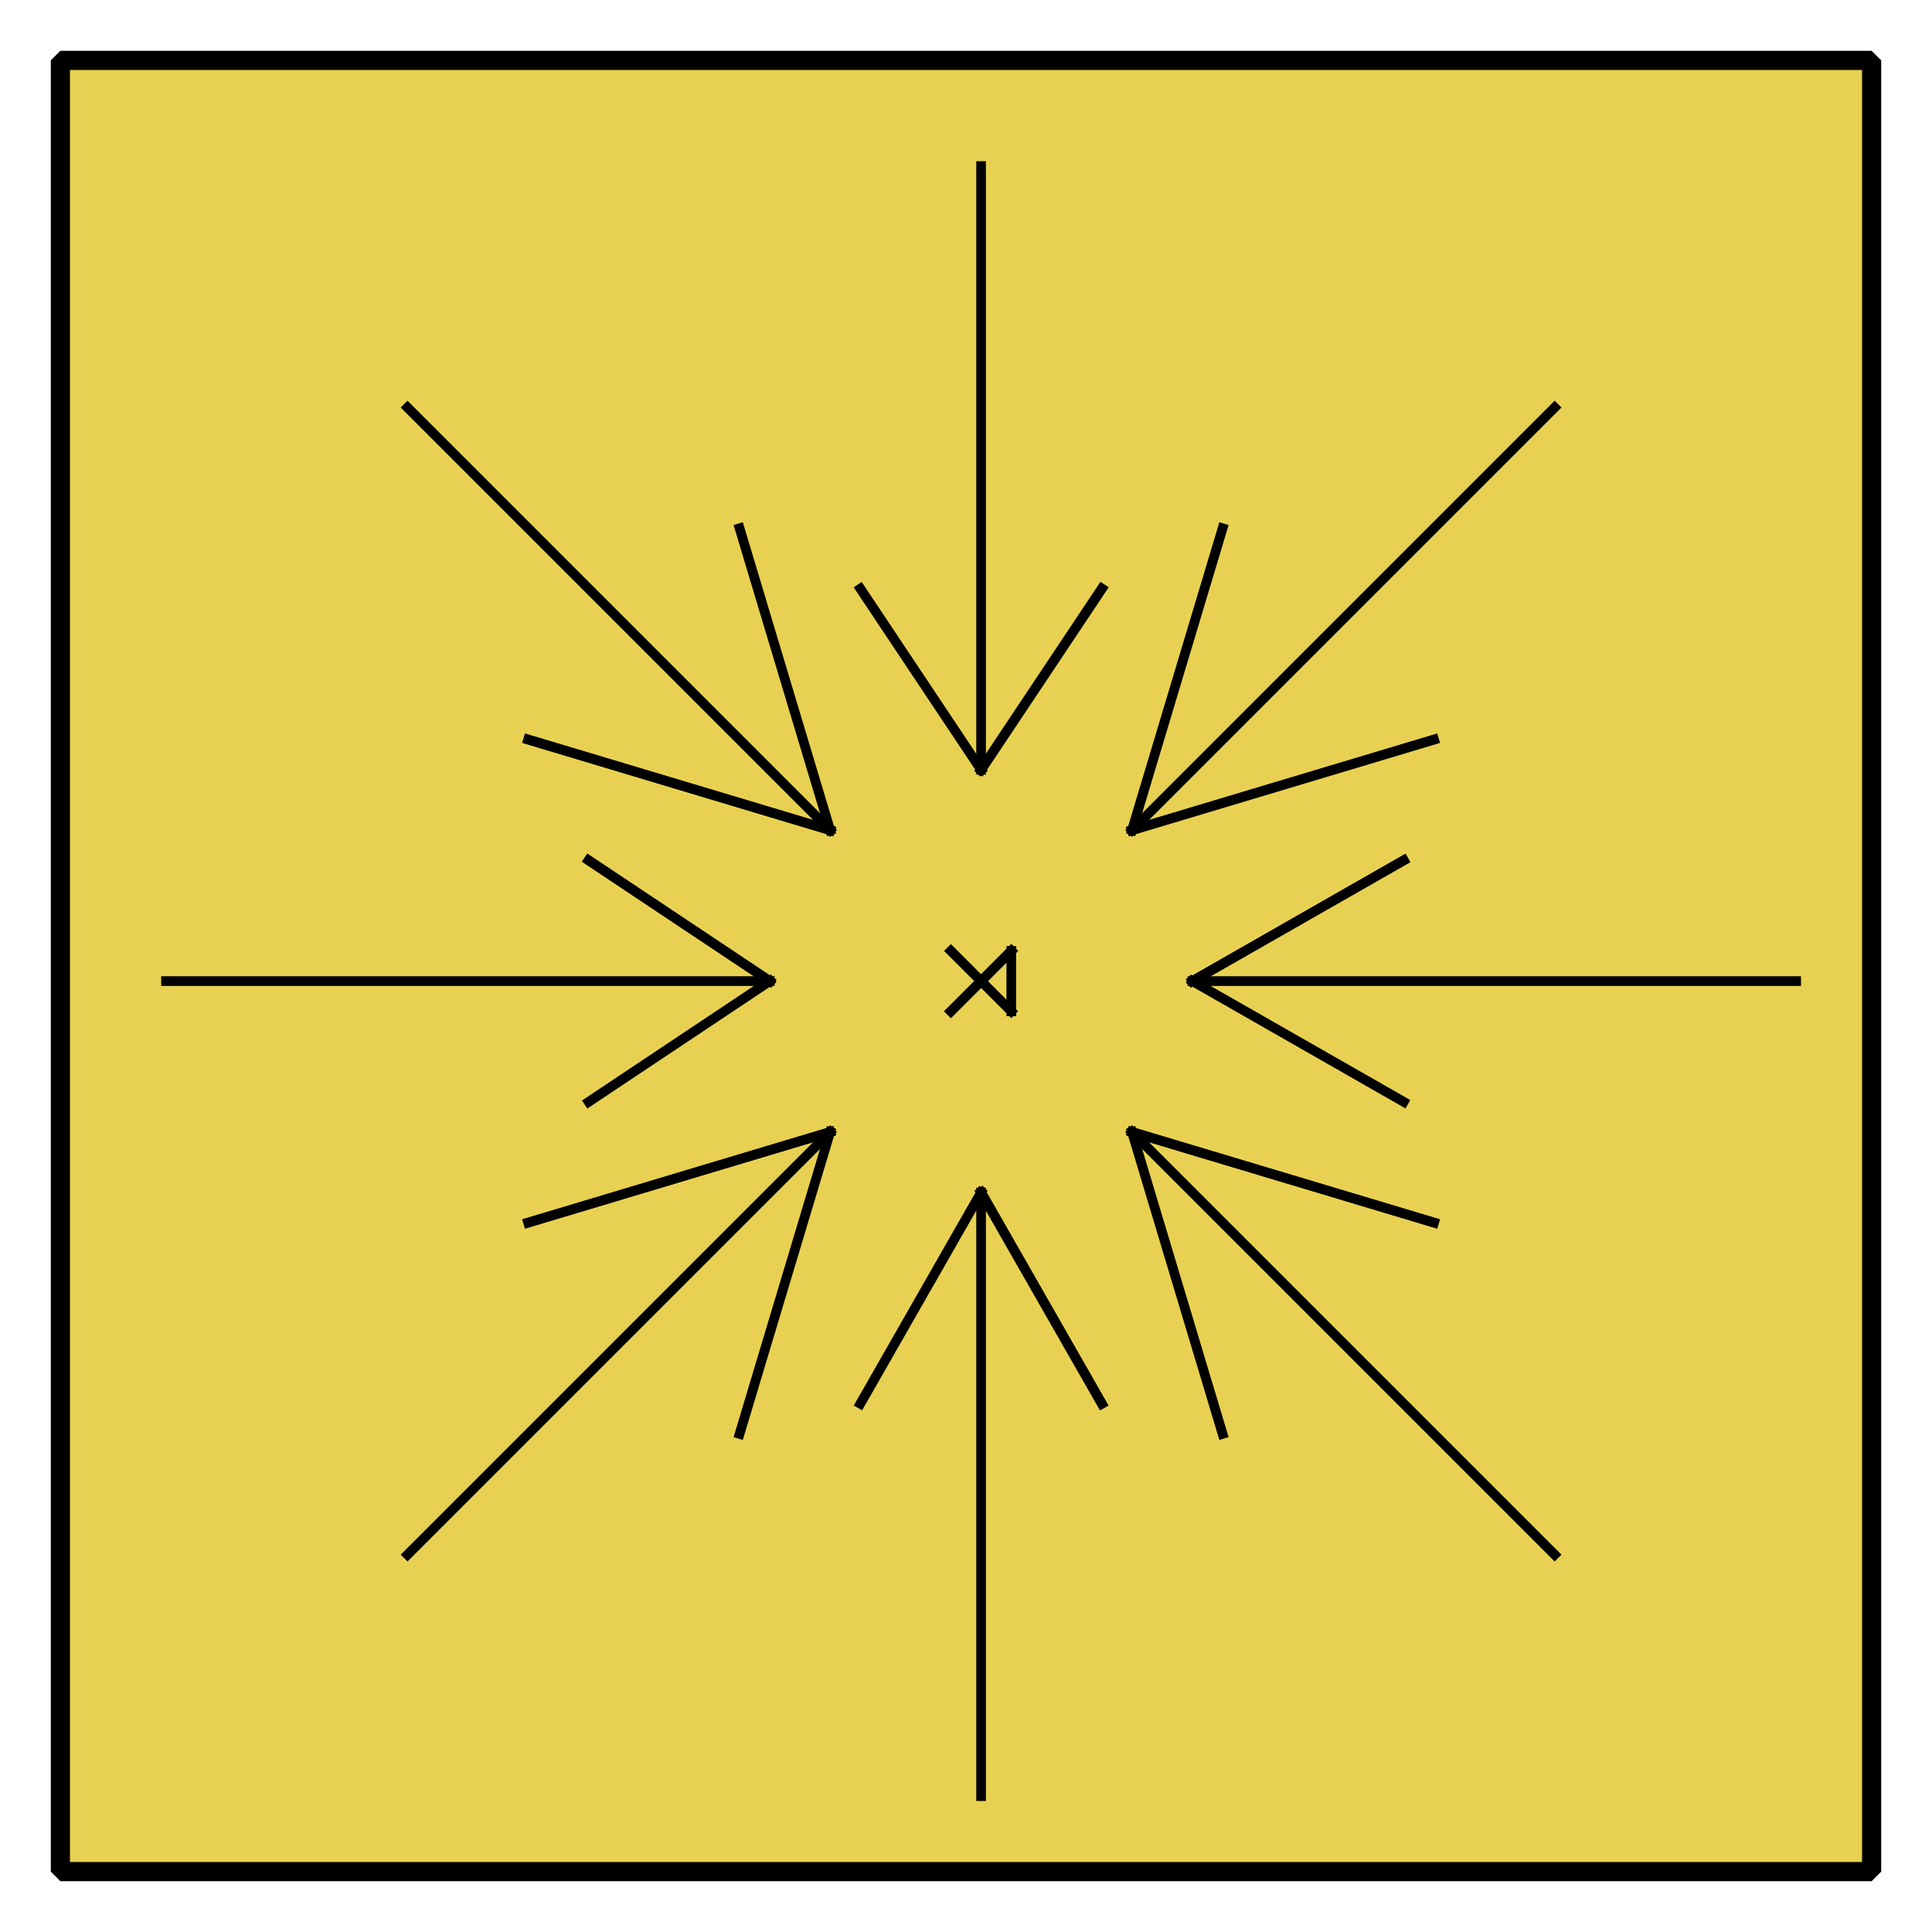 <?xml version="1.0" encoding="UTF-8"?><svg width="52.917mm" height="52.917mm" viewBox="0 0 200 200" xmlns="http://www.w3.org/2000/svg" xmlns:xlink="http://www.w3.org/1999/xlink"><g fill="none" stroke="black" stroke-width="1" fill-rule="evenodd" stroke-linecap="square" stroke-linejoin="bevel"><g clip-path="none" fill="none" opacity="1" stroke="none" stroke-opacity="0" transform="matrix(1,0,0,1,0,0)"><path d="M0,0 L200,0 L200,200 L0,200 L0,0 z" fill-rule="evenodd" vector-effect="none"/></g><defs><clipPath id="clip3"><path d="M-2,-2 L62,-2 L62,62 L-2,62 L-2,-2 z"/></clipPath></defs><g clip-path="url(#clip3)" fill="#e8d152" fill-opacity="1" opacity="1" stroke="none" stroke-opacity="0" transform="matrix(3.125,0,0,3.125,6.25,6.25)"><path d="M0,0 L60,0 L60,60 L0,60 L0,0 z" fill-rule="evenodd" vector-effect="none"/></g><defs><clipPath id="clip7"><path d="M120,20 L180,20 L180,80 L120,80 L120,20 z"/></clipPath></defs><g clip-path="url(#clip7)" fill="none" opacity="1" stroke="#000000" stroke-linecap="butt" stroke-linejoin="miter" stroke-miterlimit="2" stroke-opacity="1" stroke-width="0.32" transform="matrix(3.125,0,0,3.125,-367.188,-54.688)"><polyline fill="none" points="149,49 151,51" vector-effect="none"/></g><defs><clipPath id="clip8"><path d="M120,20 L180,20 L180,80 L120,80 L120,20 z"/></clipPath></defs><g clip-path="url(#clip8)" fill="none" opacity="1" stroke="#000000" stroke-linecap="butt" stroke-linejoin="miter" stroke-miterlimit="2" stroke-opacity="1" stroke-width="0.32" transform="matrix(3.125,0,0,3.125,-367.188,-54.688)"><polyline fill="none" points="151,51 151,49" vector-effect="none"/></g><defs><clipPath id="clip9"><path d="M120,20 L180,20 L180,80 L120,80 L120,20 z"/></clipPath></defs><g clip-path="url(#clip9)" fill="none" opacity="1" stroke="#000000" stroke-linecap="butt" stroke-linejoin="miter" stroke-miterlimit="2" stroke-opacity="1" stroke-width="0.32" transform="matrix(3.125,0,0,3.125,-367.188,-54.688)"><polyline fill="none" points="151,49 149,51" vector-effect="none"/></g><defs><clipPath id="clip10"><path d="M120,20 L180,20 L180,80 L120,80 L120,20 z"/></clipPath></defs><g clip-path="url(#clip10)" fill="none" opacity="1" stroke="#000000" stroke-linecap="butt" stroke-linejoin="miter" stroke-miterlimit="2" stroke-opacity="1" stroke-width="0.32" transform="matrix(3.125,0,0,3.125,-367.188,-54.688)"><polyline fill="none" points="149,51 151,49" vector-effect="none"/></g><defs><clipPath id="clip11"><path d="M120,20 L180,20 L180,80 L120,80 L120,20 z"/></clipPath></defs><g clip-path="url(#clip11)" fill="none" opacity="1" stroke="#000000" stroke-linecap="butt" stroke-linejoin="miter" stroke-miterlimit="2" stroke-opacity="1" stroke-width="0.32" transform="matrix(3.125,0,0,3.125,-367.188,-54.688)"><polyline fill="none" points="169,31 155,45" vector-effect="none"/></g><defs><clipPath id="clip12"><path d="M120,20 L180,20 L180,80 L120,80 L120,20 z"/></clipPath></defs><g clip-path="url(#clip12)" fill="none" opacity="1" stroke="#000000" stroke-linecap="butt" stroke-linejoin="miter" stroke-miterlimit="2" stroke-opacity="1" stroke-width="0.32" transform="matrix(3.125,0,0,3.125,-367.188,-54.688)"><polyline fill="none" points="155,45 165,42" vector-effect="none"/></g><defs><clipPath id="clip13"><path d="M120,20 L180,20 L180,80 L120,80 L120,20 z"/></clipPath></defs><g clip-path="url(#clip13)" fill="none" opacity="1" stroke="#000000" stroke-linecap="butt" stroke-linejoin="miter" stroke-miterlimit="2" stroke-opacity="1" stroke-width="0.32" transform="matrix(3.125,0,0,3.125,-367.188,-54.688)"><polyline fill="none" points="165,42 155,45" vector-effect="none"/></g><defs><clipPath id="clip14"><path d="M120,20 L180,20 L180,80 L120,80 L120,20 z"/></clipPath></defs><g clip-path="url(#clip14)" fill="none" opacity="1" stroke="#000000" stroke-linecap="butt" stroke-linejoin="miter" stroke-miterlimit="2" stroke-opacity="1" stroke-width="0.32" transform="matrix(3.125,0,0,3.125,-367.188,-54.688)"><polyline fill="none" points="155,45 158,35" vector-effect="none"/></g><defs><clipPath id="clip15"><path d="M120,20 L180,20 L180,80 L120,80 L120,20 z"/></clipPath></defs><g clip-path="url(#clip15)" fill="none" opacity="1" stroke="#000000" stroke-linecap="butt" stroke-linejoin="miter" stroke-miterlimit="2" stroke-opacity="1" stroke-width="0.32" transform="matrix(3.125,0,0,3.125,-367.188,-54.688)"><polyline fill="none" points="169,69 155,55" vector-effect="none"/></g><defs><clipPath id="clip16"><path d="M120,20 L180,20 L180,80 L120,80 L120,20 z"/></clipPath></defs><g clip-path="url(#clip16)" fill="none" opacity="1" stroke="#000000" stroke-linecap="butt" stroke-linejoin="miter" stroke-miterlimit="2" stroke-opacity="1" stroke-width="0.32" transform="matrix(3.125,0,0,3.125,-367.188,-54.688)"><polyline fill="none" points="155,55 165,58" vector-effect="none"/></g><defs><clipPath id="clip17"><path d="M120,20 L180,20 L180,80 L120,80 L120,20 z"/></clipPath></defs><g clip-path="url(#clip17)" fill="none" opacity="1" stroke="#000000" stroke-linecap="butt" stroke-linejoin="miter" stroke-miterlimit="2" stroke-opacity="1" stroke-width="0.32" transform="matrix(3.125,0,0,3.125,-367.188,-54.688)"><polyline fill="none" points="165,58 155,55" vector-effect="none"/></g><defs><clipPath id="clip18"><path d="M120,20 L180,20 L180,80 L120,80 L120,20 z"/></clipPath></defs><g clip-path="url(#clip18)" fill="none" opacity="1" stroke="#000000" stroke-linecap="butt" stroke-linejoin="miter" stroke-miterlimit="2" stroke-opacity="1" stroke-width="0.32" transform="matrix(3.125,0,0,3.125,-367.188,-54.688)"><polyline fill="none" points="155,55 158,65" vector-effect="none"/></g><defs><clipPath id="clip19"><path d="M120,20 L180,20 L180,80 L120,80 L120,20 z"/></clipPath></defs><g clip-path="url(#clip19)" fill="none" opacity="1" stroke="#000000" stroke-linecap="butt" stroke-linejoin="miter" stroke-miterlimit="2" stroke-opacity="1" stroke-width="0.32" transform="matrix(3.125,0,0,3.125,-367.188,-54.688)"><polyline fill="none" points="131,31 145,45" vector-effect="none"/></g><defs><clipPath id="clip20"><path d="M120,20 L180,20 L180,80 L120,80 L120,20 z"/></clipPath></defs><g clip-path="url(#clip20)" fill="none" opacity="1" stroke="#000000" stroke-linecap="butt" stroke-linejoin="miter" stroke-miterlimit="2" stroke-opacity="1" stroke-width="0.32" transform="matrix(3.125,0,0,3.125,-367.188,-54.688)"><polyline fill="none" points="145,45 135,42" vector-effect="none"/></g><defs><clipPath id="clip21"><path d="M120,20 L180,20 L180,80 L120,80 L120,20 z"/></clipPath></defs><g clip-path="url(#clip21)" fill="none" opacity="1" stroke="#000000" stroke-linecap="butt" stroke-linejoin="miter" stroke-miterlimit="2" stroke-opacity="1" stroke-width="0.32" transform="matrix(3.125,0,0,3.125,-367.188,-54.688)"><polyline fill="none" points="135,42 145,45" vector-effect="none"/></g><defs><clipPath id="clip22"><path d="M120,20 L180,20 L180,80 L120,80 L120,20 z"/></clipPath></defs><g clip-path="url(#clip22)" fill="none" opacity="1" stroke="#000000" stroke-linecap="butt" stroke-linejoin="miter" stroke-miterlimit="2" stroke-opacity="1" stroke-width="0.32" transform="matrix(3.125,0,0,3.125,-367.188,-54.688)"><polyline fill="none" points="145,45 142,35" vector-effect="none"/></g><defs><clipPath id="clip23"><path d="M120,20 L180,20 L180,80 L120,80 L120,20 z"/></clipPath></defs><g clip-path="url(#clip23)" fill="none" opacity="1" stroke="#000000" stroke-linecap="butt" stroke-linejoin="miter" stroke-miterlimit="2" stroke-opacity="1" stroke-width="0.32" transform="matrix(3.125,0,0,3.125,-367.188,-54.688)"><polyline fill="none" points="131,69 145,55" vector-effect="none"/></g><defs><clipPath id="clip24"><path d="M120,20 L180,20 L180,80 L120,80 L120,20 z"/></clipPath></defs><g clip-path="url(#clip24)" fill="none" opacity="1" stroke="#000000" stroke-linecap="butt" stroke-linejoin="miter" stroke-miterlimit="2" stroke-opacity="1" stroke-width="0.32" transform="matrix(3.125,0,0,3.125,-367.188,-54.688)"><polyline fill="none" points="145,55 135,58" vector-effect="none"/></g><defs><clipPath id="clip25"><path d="M120,20 L180,20 L180,80 L120,80 L120,20 z"/></clipPath></defs><g clip-path="url(#clip25)" fill="none" opacity="1" stroke="#000000" stroke-linecap="butt" stroke-linejoin="miter" stroke-miterlimit="2" stroke-opacity="1" stroke-width="0.32" transform="matrix(3.125,0,0,3.125,-367.188,-54.688)"><polyline fill="none" points="135,58 145,55" vector-effect="none"/></g><defs><clipPath id="clip26"><path d="M120,20 L180,20 L180,80 L120,80 L120,20 z"/></clipPath></defs><g clip-path="url(#clip26)" fill="none" opacity="1" stroke="#000000" stroke-linecap="butt" stroke-linejoin="miter" stroke-miterlimit="2" stroke-opacity="1" stroke-width="0.32" transform="matrix(3.125,0,0,3.125,-367.188,-54.688)"><polyline fill="none" points="145,55 142,65" vector-effect="none"/></g><defs><clipPath id="clip27"><path d="M120,20 L180,20 L180,80 L120,80 L120,20 z"/></clipPath></defs><g clip-path="url(#clip27)" fill="none" opacity="1" stroke="#000000" stroke-linecap="butt" stroke-linejoin="miter" stroke-miterlimit="2" stroke-opacity="1" stroke-width="0.32" transform="matrix(3.125,0,0,3.125,-367.188,-54.688)"><polyline fill="none" points="150,77 150,57" vector-effect="none"/></g><defs><clipPath id="clip28"><path d="M120,20 L180,20 L180,80 L120,80 L120,20 z"/></clipPath></defs><g clip-path="url(#clip28)" fill="none" opacity="1" stroke="#000000" stroke-linecap="butt" stroke-linejoin="miter" stroke-miterlimit="2" stroke-opacity="1" stroke-width="0.32" transform="matrix(3.125,0,0,3.125,-367.188,-54.688)"><polyline fill="none" points="150,57 154,64" vector-effect="none"/></g><defs><clipPath id="clip29"><path d="M120,20 L180,20 L180,80 L120,80 L120,20 z"/></clipPath></defs><g clip-path="url(#clip29)" fill="none" opacity="1" stroke="#000000" stroke-linecap="butt" stroke-linejoin="miter" stroke-miterlimit="2" stroke-opacity="1" stroke-width="0.32" transform="matrix(3.125,0,0,3.125,-367.188,-54.688)"><polyline fill="none" points="154,64 150,57" vector-effect="none"/></g><defs><clipPath id="clip30"><path d="M120,20 L180,20 L180,80 L120,80 L120,20 z"/></clipPath></defs><g clip-path="url(#clip30)" fill="none" opacity="1" stroke="#000000" stroke-linecap="butt" stroke-linejoin="miter" stroke-miterlimit="2" stroke-opacity="1" stroke-width="0.32" transform="matrix(3.125,0,0,3.125,-367.188,-54.688)"><polyline fill="none" points="150,57 146,64" vector-effect="none"/></g><defs><clipPath id="clip31"><path d="M120,20 L180,20 L180,80 L120,80 L120,20 z"/></clipPath></defs><g clip-path="url(#clip31)" fill="none" opacity="1" stroke="#000000" stroke-linecap="butt" stroke-linejoin="miter" stroke-miterlimit="2" stroke-opacity="1" stroke-width="0.32" transform="matrix(3.125,0,0,3.125,-367.188,-54.688)"><polyline fill="none" points="150,23 150,43" vector-effect="none"/></g><defs><clipPath id="clip32"><path d="M120,20 L180,20 L180,80 L120,80 L120,20 z"/></clipPath></defs><g clip-path="url(#clip32)" fill="none" opacity="1" stroke="#000000" stroke-linecap="butt" stroke-linejoin="miter" stroke-miterlimit="2" stroke-opacity="1" stroke-width="0.32" transform="matrix(3.125,0,0,3.125,-367.188,-54.688)"><polyline fill="none" points="150,43 154,37" vector-effect="none"/></g><defs><clipPath id="clip33"><path d="M120,20 L180,20 L180,80 L120,80 L120,20 z"/></clipPath></defs><g clip-path="url(#clip33)" fill="none" opacity="1" stroke="#000000" stroke-linecap="butt" stroke-linejoin="miter" stroke-miterlimit="2" stroke-opacity="1" stroke-width="0.32" transform="matrix(3.125,0,0,3.125,-367.188,-54.688)"><polyline fill="none" points="154,37 150,43" vector-effect="none"/></g><defs><clipPath id="clip34"><path d="M120,20 L180,20 L180,80 L120,80 L120,20 z"/></clipPath></defs><g clip-path="url(#clip34)" fill="none" opacity="1" stroke="#000000" stroke-linecap="butt" stroke-linejoin="miter" stroke-miterlimit="2" stroke-opacity="1" stroke-width="0.32" transform="matrix(3.125,0,0,3.125,-367.188,-54.688)"><polyline fill="none" points="150,43 146,37" vector-effect="none"/></g><defs><clipPath id="clip35"><path d="M120,20 L180,20 L180,80 L120,80 L120,20 z"/></clipPath></defs><g clip-path="url(#clip35)" fill="none" opacity="1" stroke="#000000" stroke-linecap="butt" stroke-linejoin="miter" stroke-miterlimit="2" stroke-opacity="1" stroke-width="0.32" transform="matrix(3.125,0,0,3.125,-367.188,-54.688)"><polyline fill="none" points="177,50 157,50" vector-effect="none"/></g><defs><clipPath id="clip36"><path d="M120,20 L180,20 L180,80 L120,80 L120,20 z"/></clipPath></defs><g clip-path="url(#clip36)" fill="none" opacity="1" stroke="#000000" stroke-linecap="butt" stroke-linejoin="miter" stroke-miterlimit="2" stroke-opacity="1" stroke-width="0.32" transform="matrix(3.125,0,0,3.125,-367.188,-54.688)"><polyline fill="none" points="157,50 164,46" vector-effect="none"/></g><defs><clipPath id="clip37"><path d="M120,20 L180,20 L180,80 L120,80 L120,20 z"/></clipPath></defs><g clip-path="url(#clip37)" fill="none" opacity="1" stroke="#000000" stroke-linecap="butt" stroke-linejoin="miter" stroke-miterlimit="2" stroke-opacity="1" stroke-width="0.32" transform="matrix(3.125,0,0,3.125,-367.188,-54.688)"><polyline fill="none" points="164,46 157,50" vector-effect="none"/></g><defs><clipPath id="clip38"><path d="M120,20 L180,20 L180,80 L120,80 L120,20 z"/></clipPath></defs><g clip-path="url(#clip38)" fill="none" opacity="1" stroke="#000000" stroke-linecap="butt" stroke-linejoin="miter" stroke-miterlimit="2" stroke-opacity="1" stroke-width="0.32" transform="matrix(3.125,0,0,3.125,-367.188,-54.688)"><polyline fill="none" points="157,50 164,54" vector-effect="none"/></g><defs><clipPath id="clip39"><path d="M120,20 L180,20 L180,80 L120,80 L120,20 z"/></clipPath></defs><g clip-path="url(#clip39)" fill="none" opacity="1" stroke="#000000" stroke-linecap="butt" stroke-linejoin="miter" stroke-miterlimit="2" stroke-opacity="1" stroke-width="0.32" transform="matrix(3.125,0,0,3.125,-367.188,-54.688)"><polyline fill="none" points="123,50 143,50" vector-effect="none"/></g><defs><clipPath id="clip40"><path d="M120,20 L180,20 L180,80 L120,80 L120,20 z"/></clipPath></defs><g clip-path="url(#clip40)" fill="none" opacity="1" stroke="#000000" stroke-linecap="butt" stroke-linejoin="miter" stroke-miterlimit="2" stroke-opacity="1" stroke-width="0.32" transform="matrix(3.125,0,0,3.125,-367.188,-54.688)"><polyline fill="none" points="143,50 137,46" vector-effect="none"/></g><defs><clipPath id="clip41"><path d="M120,20 L180,20 L180,80 L120,80 L120,20 z"/></clipPath></defs><g clip-path="url(#clip41)" fill="none" opacity="1" stroke="#000000" stroke-linecap="butt" stroke-linejoin="miter" stroke-miterlimit="2" stroke-opacity="1" stroke-width="0.32" transform="matrix(3.125,0,0,3.125,-367.188,-54.688)"><polyline fill="none" points="137,46 143,50" vector-effect="none"/></g><defs><clipPath id="clip42"><path d="M120,20 L180,20 L180,80 L120,80 L120,20 z"/></clipPath></defs><g clip-path="url(#clip42)" fill="none" opacity="1" stroke="#000000" stroke-linecap="butt" stroke-linejoin="miter" stroke-miterlimit="2" stroke-opacity="1" stroke-width="0.32" transform="matrix(3.125,0,0,3.125,-367.188,-54.688)"><polyline fill="none" points="143,50 137,54" vector-effect="none"/></g><defs><clipPath id="clip47"><path d="M-2,-2 L62,-2 L62,62 L-2,62 L-2,-2 z"/></clipPath></defs><g clip-path="url(#clip47)" fill="none" opacity="1" stroke="#000000" stroke-linecap="butt" stroke-linejoin="miter" stroke-miterlimit="2" stroke-opacity="1" stroke-width="0.634" transform="matrix(3.125,0,0,3.125,6.25,6.25)"><path d="M0,0 L60,0 L60,60 L0,60 L0,0 z" fill-rule="evenodd" vector-effect="none"/></g></g></svg>
